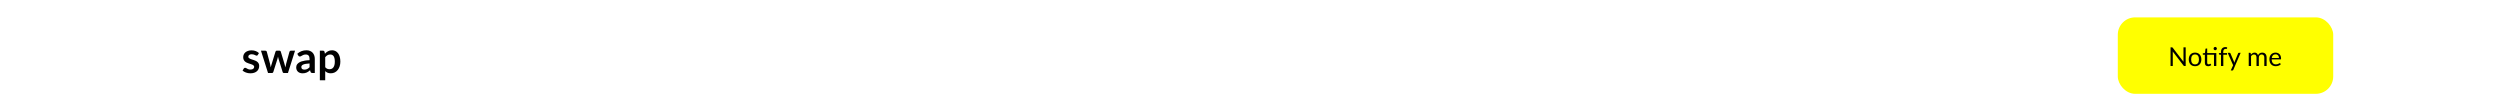 <svg width="1439" height="63" viewBox="0 0 1439 63" fill="none" xmlns="http://www.w3.org/2000/svg">
<rect width="1439" height="63" fill="white"/>
<path d="M148.35 31.675C148.267 31.808 148.179 31.904 148.088 31.962C147.996 32.013 147.879 32.038 147.738 32.038C147.588 32.038 147.425 31.996 147.25 31.913C147.083 31.829 146.888 31.738 146.663 31.637C146.438 31.529 146.179 31.433 145.887 31.35C145.604 31.267 145.267 31.225 144.875 31.225C144.267 31.225 143.788 31.354 143.438 31.613C143.096 31.871 142.925 32.208 142.925 32.625C142.925 32.9 143.013 33.133 143.188 33.325C143.371 33.508 143.608 33.671 143.9 33.812C144.2 33.954 144.538 34.083 144.913 34.2C145.288 34.308 145.667 34.429 146.05 34.562C146.442 34.696 146.825 34.85 147.2 35.025C147.575 35.192 147.908 35.408 148.2 35.675C148.5 35.933 148.738 36.246 148.913 36.612C149.096 36.979 149.188 37.421 149.188 37.938C149.188 38.554 149.075 39.125 148.85 39.65C148.633 40.167 148.308 40.617 147.875 41C147.442 41.375 146.904 41.671 146.263 41.888C145.629 42.096 144.896 42.2 144.063 42.2C143.621 42.2 143.188 42.158 142.763 42.075C142.346 42 141.942 41.892 141.55 41.75C141.167 41.608 140.808 41.442 140.475 41.25C140.15 41.058 139.863 40.85 139.613 40.625L140.325 39.45C140.417 39.308 140.525 39.2 140.65 39.125C140.775 39.05 140.933 39.013 141.125 39.013C141.317 39.013 141.496 39.067 141.663 39.175C141.838 39.283 142.038 39.4 142.263 39.525C142.488 39.65 142.75 39.767 143.05 39.875C143.358 39.983 143.746 40.038 144.213 40.038C144.579 40.038 144.892 39.996 145.15 39.913C145.417 39.821 145.633 39.704 145.8 39.562C145.975 39.421 146.1 39.258 146.175 39.075C146.258 38.883 146.3 38.688 146.3 38.487C146.3 38.188 146.208 37.942 146.025 37.75C145.85 37.558 145.613 37.392 145.312 37.25C145.021 37.108 144.683 36.983 144.3 36.875C143.925 36.758 143.538 36.633 143.138 36.5C142.746 36.367 142.358 36.212 141.975 36.038C141.6 35.854 141.263 35.625 140.963 35.35C140.671 35.075 140.433 34.737 140.25 34.337C140.075 33.938 139.988 33.454 139.988 32.888C139.988 32.362 140.092 31.863 140.3 31.387C140.508 30.913 140.813 30.5 141.213 30.15C141.621 29.792 142.125 29.508 142.725 29.3C143.333 29.083 144.033 28.975 144.825 28.975C145.708 28.975 146.513 29.121 147.238 29.413C147.963 29.704 148.567 30.087 149.05 30.562L148.35 31.675ZM169.824 29.175L165.749 42H163.274C162.99 42 162.795 41.817 162.686 41.45L160.386 34.038C160.311 33.788 160.24 33.542 160.174 33.3C160.115 33.05 160.065 32.8 160.024 32.55C159.974 32.8 159.915 33.054 159.849 33.312C159.79 33.562 159.724 33.812 159.649 34.062L157.311 41.45C157.211 41.817 156.99 42 156.649 42H154.274L150.211 29.175H152.674C152.899 29.175 153.09 29.229 153.249 29.337C153.407 29.446 153.511 29.583 153.561 29.75L155.399 36.6C155.49 36.975 155.57 37.342 155.636 37.7C155.711 38.058 155.774 38.417 155.824 38.775C155.915 38.417 156.011 38.058 156.111 37.7C156.22 37.342 156.332 36.975 156.449 36.6L158.574 29.725C158.624 29.558 158.72 29.421 158.861 29.312C159.011 29.204 159.19 29.15 159.399 29.15H160.761C160.978 29.15 161.161 29.204 161.311 29.312C161.47 29.421 161.574 29.558 161.624 29.725L163.686 36.6C163.795 36.975 163.895 37.346 163.986 37.712C164.086 38.071 164.182 38.429 164.274 38.788C164.382 38.079 164.536 37.35 164.736 36.6L166.624 29.75C166.682 29.583 166.786 29.446 166.936 29.337C167.086 29.229 167.265 29.175 167.474 29.175H169.824ZM178.184 36.525C177.292 36.567 176.542 36.646 175.934 36.763C175.325 36.871 174.838 37.013 174.471 37.188C174.105 37.362 173.842 37.567 173.684 37.8C173.525 38.033 173.446 38.288 173.446 38.562C173.446 39.104 173.605 39.492 173.921 39.725C174.246 39.958 174.667 40.075 175.184 40.075C175.817 40.075 176.363 39.962 176.821 39.737C177.288 39.504 177.742 39.154 178.184 38.688V36.525ZM171.109 30.962C172.584 29.613 174.359 28.938 176.434 28.938C177.184 28.938 177.855 29.062 178.446 29.312C179.038 29.554 179.538 29.896 179.946 30.337C180.355 30.771 180.663 31.292 180.871 31.9C181.088 32.508 181.196 33.175 181.196 33.9V42H179.796C179.505 42 179.28 41.958 179.121 41.875C178.963 41.783 178.838 41.604 178.746 41.337L178.471 40.413C178.146 40.704 177.83 40.962 177.521 41.188C177.213 41.404 176.892 41.587 176.559 41.737C176.225 41.888 175.867 42 175.484 42.075C175.109 42.158 174.692 42.2 174.234 42.2C173.692 42.2 173.192 42.129 172.734 41.987C172.275 41.837 171.88 41.617 171.546 41.325C171.213 41.033 170.955 40.671 170.771 40.237C170.588 39.804 170.496 39.3 170.496 38.725C170.496 38.4 170.55 38.079 170.659 37.763C170.767 37.438 170.942 37.129 171.184 36.837C171.434 36.546 171.755 36.271 172.146 36.013C172.538 35.754 173.017 35.529 173.584 35.337C174.159 35.146 174.825 34.992 175.584 34.875C176.342 34.75 177.209 34.675 178.184 34.65V33.9C178.184 33.042 178 32.408 177.634 32C177.267 31.583 176.738 31.375 176.046 31.375C175.546 31.375 175.13 31.433 174.796 31.55C174.471 31.667 174.184 31.8 173.934 31.95C173.684 32.092 173.455 32.221 173.246 32.337C173.046 32.454 172.821 32.513 172.571 32.513C172.355 32.513 172.171 32.458 172.021 32.35C171.871 32.233 171.75 32.1 171.659 31.95L171.109 30.962ZM187.192 38.675C187.542 39.1 187.921 39.4 188.329 39.575C188.746 39.75 189.196 39.837 189.679 39.837C190.146 39.837 190.567 39.75 190.942 39.575C191.317 39.4 191.633 39.133 191.892 38.775C192.158 38.417 192.362 37.967 192.504 37.425C192.646 36.875 192.717 36.229 192.717 35.487C192.717 34.737 192.654 34.104 192.529 33.587C192.412 33.062 192.242 32.638 192.017 32.312C191.792 31.988 191.517 31.75 191.192 31.6C190.875 31.45 190.512 31.375 190.104 31.375C189.462 31.375 188.917 31.512 188.467 31.788C188.017 32.054 187.592 32.433 187.192 32.925V38.675ZM187.029 30.925C187.554 30.333 188.15 29.854 188.817 29.488C189.483 29.121 190.267 28.938 191.167 28.938C191.867 28.938 192.504 29.083 193.079 29.375C193.662 29.667 194.162 30.092 194.579 30.65C195.004 31.2 195.329 31.883 195.554 32.7C195.787 33.508 195.904 34.438 195.904 35.487C195.904 36.446 195.775 37.333 195.517 38.15C195.258 38.967 194.887 39.675 194.404 40.275C193.929 40.875 193.35 41.346 192.667 41.688C191.992 42.021 191.233 42.188 190.392 42.188C189.675 42.188 189.062 42.079 188.554 41.862C188.046 41.638 187.592 41.329 187.192 40.938V46.188H184.104V29.175H185.992C186.392 29.175 186.654 29.363 186.779 29.738L187.029 30.925Z" fill="black"/>
<rect x="1219.5" y="10.5" width="123" height="43" rx="9.5" fill="#FFFF00" stroke="#FFFF00"/>
<path d="M1258.08 27.253V38H1257.35C1257.24 38 1257.14 37.98 1257.06 37.94C1256.99 37.9 1256.91 37.833 1256.84 37.737L1250.62 29.637C1250.63 29.762 1250.64 29.885 1250.64 30.005C1250.65 30.125 1250.65 30.238 1250.65 30.343V38H1249.37V27.253H1250.12C1250.19 27.253 1250.24 27.258 1250.29 27.267C1250.33 27.273 1250.37 27.285 1250.41 27.305C1250.44 27.32 1250.48 27.345 1250.51 27.38C1250.55 27.41 1250.59 27.45 1250.63 27.5L1256.84 35.593C1256.83 35.462 1256.82 35.337 1256.81 35.218C1256.81 35.093 1256.81 34.975 1256.81 34.865V27.253H1258.08ZM1263.48 30.282C1264.04 30.282 1264.54 30.375 1264.98 30.56C1265.43 30.745 1265.81 31.008 1266.12 31.348C1266.44 31.688 1266.68 32.1 1266.84 32.585C1267.01 33.065 1267.1 33.602 1267.1 34.197C1267.1 34.797 1267.01 35.337 1266.84 35.818C1266.68 36.297 1266.44 36.708 1266.12 37.047C1265.81 37.388 1265.43 37.65 1264.98 37.835C1264.54 38.015 1264.04 38.105 1263.48 38.105C1262.92 38.105 1262.42 38.015 1261.97 37.835C1261.52 37.65 1261.14 37.388 1260.83 37.047C1260.51 36.708 1260.27 36.297 1260.1 35.818C1259.93 35.337 1259.85 34.797 1259.85 34.197C1259.85 33.602 1259.93 33.065 1260.1 32.585C1260.27 32.1 1260.51 31.688 1260.83 31.348C1261.14 31.008 1261.52 30.745 1261.97 30.56C1262.42 30.375 1262.92 30.282 1263.48 30.282ZM1263.48 37.062C1264.23 37.062 1264.79 36.812 1265.16 36.312C1265.53 35.807 1265.72 35.105 1265.72 34.205C1265.72 33.3 1265.53 32.595 1265.16 32.09C1264.79 31.585 1264.23 31.332 1263.48 31.332C1263.1 31.332 1262.77 31.398 1262.48 31.527C1262.2 31.657 1261.97 31.845 1261.78 32.09C1261.59 32.335 1261.45 32.638 1261.36 32.998C1261.27 33.352 1261.22 33.755 1261.22 34.205C1261.22 35.105 1261.41 35.807 1261.78 36.312C1262.15 36.812 1262.72 37.062 1263.48 37.062ZM1275.71 38H1274.37V31.52H1270.46V36.08C1270.46 36.4 1270.53 36.638 1270.69 36.792C1270.84 36.947 1271.04 37.025 1271.29 37.025C1271.43 37.025 1271.55 37.008 1271.65 36.972C1271.75 36.932 1271.84 36.89 1271.92 36.845C1271.99 36.8 1272.06 36.76 1272.11 36.725C1272.16 36.685 1272.21 36.665 1272.25 36.665C1272.32 36.665 1272.38 36.708 1272.44 36.792L1272.83 37.43C1272.6 37.645 1272.32 37.815 1271.99 37.94C1271.67 38.06 1271.33 38.12 1270.99 38.12C1270.39 38.12 1269.93 37.953 1269.6 37.617C1269.28 37.282 1269.12 36.8 1269.12 36.17V31.52H1268.21C1268.13 31.52 1268.06 31.497 1268 31.453C1267.95 31.402 1267.92 31.328 1267.92 31.227V30.695L1269.17 30.53L1269.47 28.19C1269.49 28.115 1269.52 28.055 1269.57 28.01C1269.63 27.96 1269.7 27.935 1269.78 27.935H1270.46V30.552H1275.71V38ZM1276.04 27.965C1276.04 28.095 1276.01 28.218 1275.95 28.332C1275.9 28.442 1275.83 28.54 1275.74 28.625C1275.66 28.71 1275.56 28.777 1275.44 28.828C1275.33 28.878 1275.21 28.902 1275.08 28.902C1274.95 28.902 1274.82 28.878 1274.71 28.828C1274.6 28.777 1274.5 28.71 1274.42 28.625C1274.33 28.54 1274.26 28.442 1274.21 28.332C1274.16 28.218 1274.14 28.095 1274.14 27.965C1274.14 27.835 1274.16 27.712 1274.21 27.598C1274.26 27.477 1274.33 27.375 1274.42 27.29C1274.5 27.2 1274.6 27.13 1274.71 27.08C1274.82 27.03 1274.95 27.005 1275.08 27.005C1275.21 27.005 1275.33 27.03 1275.44 27.08C1275.56 27.13 1275.66 27.2 1275.74 27.29C1275.83 27.375 1275.9 27.477 1275.95 27.598C1276.01 27.712 1276.04 27.835 1276.04 27.965ZM1278.4 38V31.543L1277.56 31.445C1277.45 31.42 1277.36 31.383 1277.29 31.332C1277.23 31.277 1277.2 31.2 1277.2 31.1V30.552H1278.4V29.817C1278.4 29.383 1278.46 28.997 1278.58 28.663C1278.7 28.323 1278.88 28.038 1279.1 27.808C1279.33 27.573 1279.61 27.395 1279.93 27.275C1280.25 27.155 1280.61 27.095 1281.01 27.095C1281.35 27.095 1281.66 27.145 1281.94 27.245L1281.91 27.913C1281.9 28.032 1281.84 28.098 1281.71 28.108C1281.59 28.117 1281.43 28.122 1281.22 28.122C1280.99 28.122 1280.78 28.152 1280.59 28.212C1280.41 28.273 1280.25 28.37 1280.11 28.505C1279.98 28.64 1279.87 28.817 1279.8 29.038C1279.73 29.258 1279.69 29.53 1279.69 29.855V30.552H1281.88V31.52H1279.74V38H1278.4ZM1289.71 30.402L1285.48 40.242C1285.43 40.343 1285.37 40.422 1285.3 40.483C1285.24 40.542 1285.14 40.572 1285 40.572H1284.01L1285.39 37.557L1282.26 30.402H1283.41C1283.53 30.402 1283.62 30.433 1283.68 30.492C1283.75 30.547 1283.8 30.61 1283.83 30.68L1285.86 35.465C1285.94 35.675 1286.01 35.895 1286.06 36.125C1286.13 35.89 1286.21 35.667 1286.29 35.458L1288.26 30.68C1288.29 30.6 1288.34 30.535 1288.41 30.485C1288.48 30.43 1288.57 30.402 1288.66 30.402H1289.71ZM1294.37 38V30.402H1295.17C1295.36 30.402 1295.48 30.495 1295.52 30.68L1295.62 31.46C1295.9 31.115 1296.21 30.832 1296.56 30.613C1296.91 30.392 1297.32 30.282 1297.78 30.282C1298.29 30.282 1298.7 30.425 1299.02 30.71C1299.34 30.995 1299.57 31.38 1299.71 31.865C1299.82 31.59 1299.96 31.352 1300.13 31.152C1300.3 30.953 1300.5 30.788 1300.71 30.657C1300.93 30.527 1301.15 30.433 1301.39 30.372C1301.64 30.312 1301.89 30.282 1302.14 30.282C1302.54 30.282 1302.89 30.348 1303.2 30.477C1303.52 30.602 1303.78 30.788 1304 31.032C1304.22 31.277 1304.38 31.58 1304.5 31.94C1304.61 32.295 1304.67 32.703 1304.67 33.163V38H1303.33V33.163C1303.33 32.568 1303.2 32.117 1302.94 31.812C1302.68 31.503 1302.3 31.348 1301.81 31.348C1301.59 31.348 1301.38 31.387 1301.18 31.468C1300.99 31.543 1300.82 31.655 1300.67 31.805C1300.52 31.955 1300.4 32.145 1300.31 32.375C1300.22 32.6 1300.18 32.862 1300.18 33.163V38H1298.84V33.163C1298.84 32.553 1298.71 32.097 1298.47 31.797C1298.22 31.497 1297.87 31.348 1297.4 31.348C1297.07 31.348 1296.76 31.438 1296.48 31.617C1296.2 31.793 1295.94 32.032 1295.71 32.337V38H1294.37ZM1311.78 33.373C1311.78 33.062 1311.74 32.78 1311.65 32.525C1311.56 32.265 1311.44 32.042 1311.27 31.858C1311.1 31.668 1310.9 31.523 1310.66 31.422C1310.42 31.317 1310.15 31.265 1309.84 31.265C1309.2 31.265 1308.69 31.453 1308.32 31.828C1307.95 32.197 1307.72 32.712 1307.63 33.373H1311.78ZM1312.86 36.935C1312.7 37.135 1312.5 37.31 1312.27 37.46C1312.04 37.605 1311.79 37.725 1311.53 37.82C1311.27 37.915 1311 37.985 1310.72 38.03C1310.44 38.08 1310.16 38.105 1309.89 38.105C1309.36 38.105 1308.88 38.017 1308.43 37.843C1307.99 37.663 1307.61 37.403 1307.28 37.062C1306.96 36.718 1306.71 36.292 1306.53 35.788C1306.35 35.282 1306.26 34.703 1306.26 34.047C1306.26 33.517 1306.34 33.023 1306.5 32.562C1306.67 32.102 1306.9 31.705 1307.21 31.37C1307.51 31.03 1307.89 30.765 1308.33 30.575C1308.77 30.38 1309.26 30.282 1309.81 30.282C1310.27 30.282 1310.69 30.36 1311.07 30.515C1311.46 30.665 1311.8 30.885 1312.08 31.175C1312.36 31.46 1312.58 31.815 1312.74 32.24C1312.9 32.66 1312.98 33.14 1312.98 33.68C1312.98 33.89 1312.96 34.03 1312.92 34.1C1312.87 34.17 1312.79 34.205 1312.66 34.205H1307.58C1307.6 34.685 1307.66 35.102 1307.78 35.458C1307.9 35.812 1308.06 36.11 1308.27 36.35C1308.48 36.585 1308.73 36.763 1309.02 36.883C1309.31 36.998 1309.64 37.055 1310 37.055C1310.33 37.055 1310.62 37.017 1310.86 36.943C1311.11 36.862 1311.32 36.778 1311.49 36.688C1311.67 36.597 1311.81 36.515 1311.93 36.44C1312.05 36.36 1312.15 36.32 1312.23 36.32C1312.34 36.32 1312.43 36.362 1312.49 36.447L1312.86 36.935Z" fill="black"/>
</svg>
